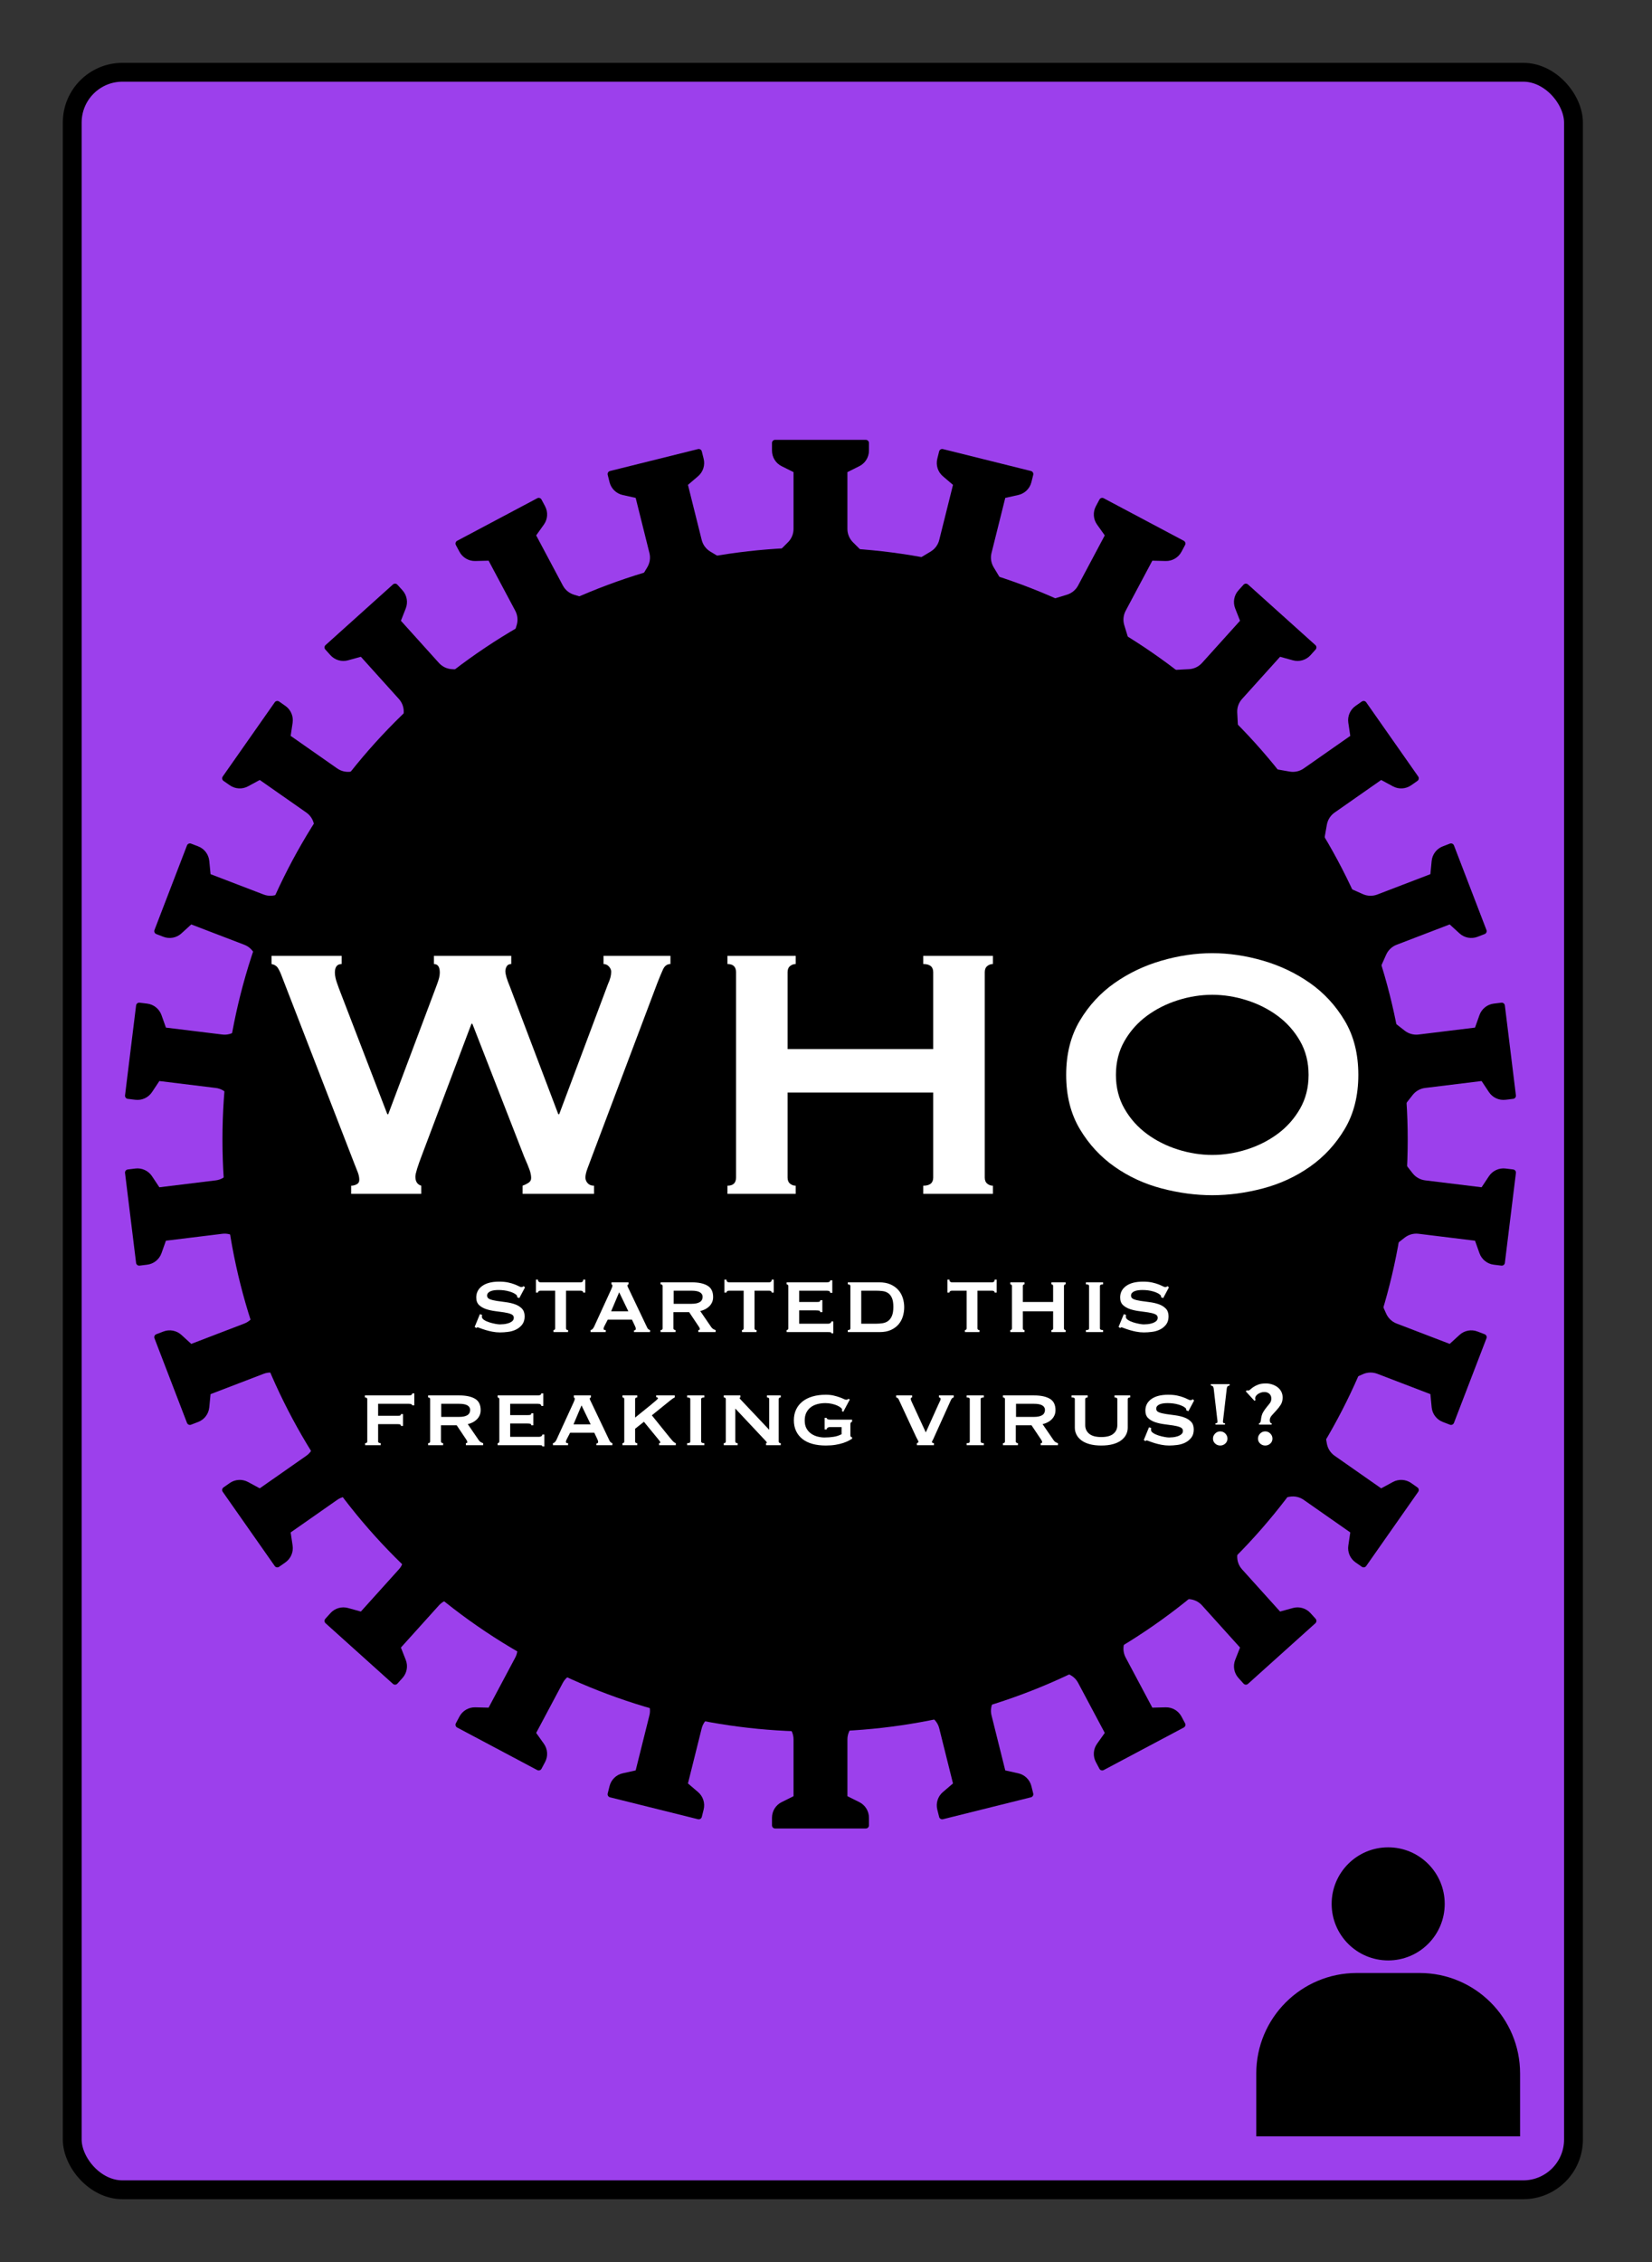 <?xml version="1.0" encoding="UTF-8"?>
<svg width="263px" height="360px" viewBox="0 0 263 360" version="1.1" xmlns="http://www.w3.org/2000/svg" xmlns:xlink="http://www.w3.org/1999/xlink">
    <rect x="0" y="0" width="263" height="360" fill="#333333" stroke="none"/>
    <title>Role Back</title>
    <g id="Role-Back" stroke="none" stroke-width="1" fill="none" fill-rule="evenodd" transform="translate(0, 0)">
        <g id="Group" transform="translate(10, 10)" fill="#9C40EC" stroke="#000000" stroke-width="3">
            <g id="Rectangle">
                <rect x="1.5" y="1.5" width="239" height="337" rx="8"></rect>
            </g>
        </g>
        <g id="Person" transform="translate(200, 294)" fill="#000000">
            <path d="M0,46 L0,36 C0,27.163 7.163,20 16,20 L26,20 C34.837,20 42,27.163 42,36 L42,46" id="Path"></path>
            <circle id="Oval" cx="21" cy="9" r="9"></circle>
        </g>
        <g id="Virus" transform="translate(19, 70)" fill="#000000">
            <ellipse id="Oval" cx="110.762" cy="111.357" rx="94.346" ry="94.225"></ellipse>
            <path d="M104.401,0 L118.839,0 C119.115,8.7481711e-16 119.339,0.224 119.339,0.5 L119.339,1.713 C119.339,2.763 118.746,3.723 117.806,4.192 L115.908,5.14 L115.908,5.14 L115.908,14.175 C115.908,14.971 116.225,15.735 116.788,16.298 L119.339,18.845 L119.339,18.845 L103.901,18.845 L106.451,16.298 C107.015,15.735 107.331,14.971 107.331,14.175 L107.331,5.14 L107.331,5.14 L105.433,4.192 C104.494,3.723 103.901,2.763 103.901,1.713 L103.901,0.5 C103.901,0.224 104.124,-4.7846199e-18 104.401,0 Z" id="Rectangle"></path>
            <path d="M128.625,2.939 L143.062,2.934 C143.338,2.934 143.562,3.158 143.562,3.434 C143.562,3.434 143.562,3.434 143.562,3.434 L143.561,4.647 C143.561,5.697 142.967,6.657 142.028,7.126 L140.13,8.075 L140.13,8.075 L140.127,17.111 C140.127,17.907 140.443,18.671 141.007,19.234 L143.556,21.78 L143.556,21.78 L128.119,21.785 L130.671,19.236 C131.234,18.674 131.551,17.91 131.551,17.114 L131.554,8.078 L131.554,8.078 L129.656,7.131 C128.717,6.662 128.124,5.702 128.124,4.652 L128.124,3.439 C128.125,3.163 128.349,2.939 128.625,2.939 Z" id="Rectangle" transform="translate(135.84, 12.36) rotate(14) translate(-135.84, -12.36) "></path>
            <path d="M151.441,11.579 L165.875,11.571 C166.151,11.571 166.375,11.795 166.375,12.071 C166.375,12.071 166.375,12.071 166.375,12.072 L166.374,13.285 C166.374,14.335 165.78,15.295 164.841,15.765 L162.943,16.714 L162.943,16.714 L162.938,25.752 C162.938,26.548 163.254,27.312 163.817,27.875 L166.365,30.421 L166.365,30.421 L150.931,30.43 L153.484,27.879 C154.047,27.316 154.363,26.554 154.364,25.758 L154.368,16.718 L154.368,16.718 L152.473,15.772 C151.533,15.303 150.94,14.343 150.94,13.293 L150.941,12.079 C150.941,11.803 151.165,11.579 151.441,11.579 Z" id="Rectangle" transform="translate(158.653, 21) rotate(28) translate(-158.653, -21) "></path>
            <path d="M171.523,25.419 L185.953,25.41 C186.229,25.41 186.453,25.633 186.453,25.91 C186.453,25.91 186.453,25.91 186.453,25.91 L186.453,27.124 C186.452,28.174 185.858,29.135 184.919,29.605 L183.022,30.554 L183.022,30.554 L183.016,39.595 C183.015,40.392 183.331,41.156 183.895,41.719 L186.442,44.265 L186.442,44.265 L171.012,44.275 L173.565,41.723 C174.127,41.16 174.443,40.398 174.444,39.603 L174.45,30.56 L174.45,30.56 L172.555,29.614 C171.616,29.144 171.022,28.184 171.023,27.134 L171.024,25.919 C171.024,25.643 171.248,25.419 171.523,25.419 Z" id="Rectangle" transform="translate(178.733, 34.842) rotate(42) translate(-178.733, -34.842) "></path>
            <path d="M187.705,43.655 L202.13,43.646 C202.406,43.646 202.63,43.87 202.63,44.146 C202.63,44.146 202.63,44.147 202.63,44.147 L202.629,45.361 C202.629,46.412 202.035,47.373 201.095,47.843 L199.199,48.792 L199.199,48.792 L199.194,57.837 C199.193,58.633 199.509,59.396 200.072,59.959 L202.619,62.507 L202.619,62.507 L187.194,62.517 L189.746,59.963 C190.308,59.401 190.624,58.639 190.624,57.844 L190.63,48.797 L190.63,48.797 L188.737,47.851 C187.797,47.382 187.204,46.421 187.204,45.37 L187.205,44.155 C187.205,43.879 187.429,43.655 187.705,43.655 Z" id="Rectangle" transform="translate(194.912, 53.081) rotate(55) translate(-194.912, -53.081) "></path>
            <path d="M199.044,65.227 L213.465,65.221 C213.741,65.221 213.965,65.444 213.965,65.721 C213.965,65.721 213.965,65.721 213.965,65.721 L213.965,66.936 C213.964,67.987 213.37,68.948 212.43,69.419 L210.536,70.368 L210.536,70.368 L210.532,79.416 C210.532,80.211 210.848,80.975 211.41,81.537 L213.957,84.087 L213.957,84.087 L198.536,84.094 L201.087,81.54 C201.649,80.978 201.965,80.216 201.965,79.421 L201.969,70.372 L201.969,70.372 L200.077,69.425 C199.137,68.955 198.543,67.994 198.543,66.943 L198.544,65.728 C198.544,65.452 198.768,65.228 199.044,65.227 Z" id="Rectangle" transform="translate(206.251, 74.657) rotate(69) translate(-206.251, -74.657) "></path>
            <path d="M204.882,88.883 L219.3,88.881 C219.577,88.881 219.801,89.105 219.801,89.381 C219.801,89.381 219.801,89.381 219.8,89.381 L219.8,90.596 C219.8,91.648 219.206,92.609 218.266,93.08 L216.373,94.027 L216.373,94.027 L216.372,103.078 C216.372,103.873 216.687,104.636 217.249,105.198 L219.798,107.75 L219.798,107.75 L204.379,107.752 L206.928,105.199 C207.49,104.637 207.806,103.874 207.806,103.08 L207.807,94.029 L207.807,94.029 L205.915,93.082 C204.975,92.611 204.381,91.65 204.381,90.599 L204.381,89.383 C204.382,89.107 204.605,88.883 204.882,88.883 Z" id="Rectangle" transform="translate(212.09, 98.316) rotate(83) translate(-212.09, -98.316) "></path>
            <path d="M204.879,113.248 L219.298,113.25 C219.574,113.25 219.797,113.474 219.798,113.75 L219.798,114.966 C219.798,116.017 219.204,116.978 218.264,117.449 L216.372,118.396 L216.372,118.396 L216.373,127.447 C216.373,128.242 216.689,129.004 217.251,129.566 L219.8,132.119 L219.8,132.119 L204.382,132.117 L206.93,129.565 C207.492,129.003 207.807,128.24 207.807,127.445 L207.806,118.395 L207.806,118.395 L205.913,117.447 C204.973,116.976 204.379,116.015 204.379,114.963 L204.379,113.748 C204.379,113.472 204.602,113.248 204.878,113.248 C204.879,113.248 204.879,113.248 204.879,113.248 Z" id="Rectangle" transform="translate(212.09, 122.684) rotate(97) translate(-212.09, -122.684) "></path>
            <path d="M199.036,136.906 L213.457,136.913 C213.733,136.913 213.957,137.137 213.957,137.413 L213.958,138.628 C213.958,139.679 213.365,140.64 212.425,141.11 L210.532,142.057 L210.532,142.057 L210.536,151.106 C210.537,151.901 210.852,152.663 211.414,153.225 L213.965,155.779 L213.965,155.779 L198.544,155.772 L201.091,153.223 C201.654,152.66 201.969,151.897 201.969,151.101 L201.965,142.053 L201.965,142.053 L200.071,141.104 C199.131,140.634 198.537,139.673 198.537,138.621 L198.536,137.406 C198.536,137.13 198.759,136.906 199.036,136.906 C199.036,136.906 199.036,136.906 199.036,136.906 Z" id="Rectangle" transform="translate(206.251, 146.343) rotate(111) translate(-206.251, -146.343) "></path>
            <path d="M187.694,158.484 L202.12,158.492 C202.395,158.492 202.619,158.716 202.619,158.992 L202.62,160.207 C202.621,161.258 202.027,162.219 201.087,162.688 L199.194,163.635 L199.194,163.635 L199.2,172.681 C199.2,173.476 199.516,174.238 200.078,174.8 L202.63,177.354 L202.63,177.354 L187.205,177.345 L189.752,174.797 C190.315,174.234 190.631,173.47 190.63,172.674 L190.625,163.629 L190.625,163.629 L188.729,162.68 C187.789,162.21 187.195,161.249 187.195,160.198 L187.194,158.984 C187.194,158.708 187.418,158.484 187.694,158.484 C187.694,158.484 187.694,158.484 187.694,158.484 Z" id="Rectangle" transform="translate(194.912, 167.919) rotate(125) translate(-194.912, -167.919) "></path>
            <path d="M171.513,176.725 L185.942,176.734 C186.218,176.734 186.442,176.958 186.442,177.234 L186.443,178.449 C186.443,179.499 185.85,180.46 184.91,180.929 L183.016,181.875 L183.016,181.875 L183.022,190.918 C183.022,191.713 183.339,192.476 183.901,193.038 L186.454,195.59 L186.454,195.59 L171.024,195.581 L173.571,193.034 C174.134,192.471 174.45,191.707 174.45,190.911 L174.444,181.869 L174.444,181.869 L172.547,180.92 C171.608,180.45 171.014,179.49 171.013,178.439 L171.012,177.225 C171.012,176.949 171.236,176.725 171.512,176.725 C171.512,176.725 171.512,176.725 171.513,176.725 Z" id="Rectangle" transform="translate(178.733, 186.158) rotate(138) translate(-178.733, -186.158) "></path>
            <path d="M151.432,190.571 L165.866,190.578 C166.142,190.579 166.365,190.802 166.366,191.078 L166.366,192.292 C166.367,193.342 165.773,194.302 164.834,194.771 L162.938,195.718 L162.938,195.718 L162.943,204.757 C162.944,205.553 163.26,206.316 163.823,206.878 L166.375,209.429 L166.375,209.429 L150.941,209.421 L153.489,206.875 C154.053,206.312 154.369,205.548 154.369,204.751 L154.364,195.713 L154.364,195.713 L152.466,194.764 C151.526,194.294 150.933,193.334 150.932,192.284 L150.932,191.071 C150.931,190.795 151.155,190.571 151.431,190.571 C151.431,190.571 151.432,190.571 151.432,190.571 Z" id="Rectangle" transform="translate(158.653, 200) rotate(152) translate(-158.653, -200) "></path>
            <path d="M128.619,199.215 L143.056,199.219 C143.332,199.22 143.556,199.444 143.556,199.72 L143.557,200.933 C143.557,201.983 142.964,202.942 142.024,203.411 L140.127,204.358 L140.127,204.358 L140.13,213.395 C140.13,214.191 140.447,214.954 141.01,215.517 L143.562,218.066 L143.562,218.066 L128.125,218.061 L130.674,215.515 C131.237,214.952 131.554,214.188 131.554,213.392 L131.551,204.356 L131.551,204.356 L129.653,203.407 C128.713,202.938 128.12,201.978 128.119,200.928 L128.119,199.715 C128.119,199.439 128.342,199.215 128.619,199.215 C128.619,199.215 128.619,199.215 128.619,199.215 Z" id="Rectangle" transform="translate(135.84, 208.64) rotate(166) translate(-135.84, -208.64) "></path>
            <path d="M104.401,202.155 L118.839,202.155 C119.115,202.155 119.339,202.379 119.339,202.655 L119.339,203.868 C119.339,204.918 118.746,205.878 117.806,206.347 L115.908,207.295 L115.908,207.295 L115.908,216.33 C115.908,217.126 116.225,217.89 116.788,218.453 L119.339,221 L119.339,221 L103.901,221 L106.451,218.453 C107.015,217.89 107.331,217.126 107.331,216.33 L107.331,207.295 L107.331,207.295 L105.433,206.347 C104.494,205.878 103.901,204.918 103.901,203.868 L103.901,202.655 C103.901,202.379 104.124,202.155 104.401,202.155 Z" id="Rectangle" transform="translate(111.62, 211.578) rotate(180) translate(-111.62, -211.578) "></path>
            <path d="M80.183,199.219 L94.621,199.215 C94.897,199.215 95.121,199.438 95.121,199.715 C95.121,199.715 95.121,199.715 95.121,199.715 L95.12,200.928 C95.12,201.978 94.526,202.938 93.587,203.407 L91.689,204.356 L91.689,204.356 L91.686,213.392 C91.686,214.188 92.002,214.952 92.566,215.515 L95.115,218.061 L95.115,218.061 L79.678,218.066 L82.23,215.517 C82.793,214.954 83.109,214.191 83.11,213.395 L83.112,204.358 L83.112,204.358 L81.215,203.411 C80.276,202.942 79.683,201.983 79.683,200.933 L79.683,199.72 C79.684,199.444 79.907,199.22 80.183,199.219 Z" id="Rectangle" transform="translate(87.399, 208.64) rotate(194) translate(-87.399, -208.64) "></path>
            <path d="M57.374,190.578 L71.808,190.571 C72.084,190.571 72.308,190.794 72.308,191.07 C72.308,191.071 72.308,191.071 72.308,191.071 L72.307,192.284 C72.307,193.334 71.713,194.294 70.774,194.764 L68.876,195.713 L68.876,195.713 L68.871,204.751 C68.87,205.548 69.187,206.312 69.75,206.875 L72.298,209.421 L72.298,209.421 L56.864,209.429 L59.417,206.878 C59.98,206.316 60.296,205.553 60.296,204.757 L60.301,195.718 L60.301,195.718 L58.406,194.771 C57.466,194.302 56.873,193.342 56.873,192.292 L56.874,191.078 C56.874,190.802 57.098,190.579 57.374,190.578 Z" id="Rectangle" transform="translate(64.586, 200) rotate(208) translate(-64.586, -200) "></path>
            <path d="M37.297,176.734 L51.727,176.725 C52.003,176.725 52.227,176.949 52.227,177.225 C52.227,177.225 52.227,177.225 52.227,177.225 L52.226,178.439 C52.226,179.49 51.632,180.45 50.692,180.92 L48.795,181.869 L48.795,181.869 L48.79,190.911 C48.789,191.707 49.105,192.471 49.668,193.034 L52.215,195.581 L52.215,195.581 L36.786,195.59 L39.339,193.038 C39.901,192.476 40.217,191.713 40.218,190.918 L40.223,181.875 L40.223,181.875 L38.329,180.929 C37.39,180.46 36.796,179.499 36.797,178.449 L36.798,177.234 C36.798,176.958 37.021,176.734 37.297,176.734 Z" id="Rectangle" transform="translate(44.507, 186.158) rotate(222) translate(-44.507, -186.158) "></path>
            <path d="M21.12,158.492 L35.545,158.484 C35.821,158.483 36.045,158.707 36.045,158.983 C36.045,158.983 36.045,158.984 36.045,158.984 L36.045,160.198 C36.044,161.249 35.45,162.21 34.51,162.68 L32.615,163.629 L32.615,163.629 L32.609,172.674 C32.609,173.47 32.925,174.234 33.488,174.797 L36.034,177.345 L36.034,177.345 L20.609,177.354 L23.162,174.8 C23.724,174.238 24.039,173.476 24.04,172.681 L24.045,163.635 L24.045,163.635 L22.152,162.688 C21.212,162.219 20.619,161.258 20.62,160.207 L20.62,158.992 C20.62,158.716 20.844,158.492 21.12,158.492 Z" id="Rectangle" transform="translate(28.327, 167.919) rotate(235) translate(-28.327, -167.919) "></path>
            <path d="M9.782,136.913 L24.204,136.906 C24.48,136.906 24.704,137.13 24.704,137.406 C24.704,137.406 24.704,137.406 24.703,137.406 L24.703,138.621 C24.702,139.673 24.109,140.634 23.169,141.104 L21.274,142.053 L21.274,142.053 L21.271,151.101 C21.27,151.897 21.586,152.66 22.148,153.223 L24.695,155.772 L24.695,155.772 L9.274,155.779 L11.826,153.225 C12.387,152.663 12.703,151.901 12.703,151.106 L12.707,142.057 L12.707,142.057 L10.815,141.11 C9.875,140.64 9.281,139.679 9.282,138.628 L9.282,137.413 C9.283,137.137 9.506,136.913 9.782,136.913 Z" id="Rectangle" transform="translate(16.989, 146.343) rotate(249) translate(-16.989, -146.343) "></path>
            <path d="M3.942,113.25 L18.361,113.248 C18.637,113.248 18.861,113.472 18.861,113.748 C18.861,113.748 18.861,113.748 18.861,113.748 L18.861,114.963 C18.86,116.015 18.267,116.976 17.327,117.447 L15.434,118.395 L15.434,118.395 L15.432,127.445 C15.432,128.24 15.748,129.003 16.31,129.565 L18.858,132.117 L18.858,132.117 L3.439,132.119 L5.989,129.566 C6.551,129.004 6.866,128.242 6.866,127.447 L6.868,118.396 L6.868,118.396 L4.975,117.449 C4.035,116.978 3.442,116.017 3.442,114.966 L3.442,113.75 C3.442,113.474 3.666,113.25 3.942,113.25 Z" id="Rectangle" transform="translate(11.15, 122.684) rotate(263) translate(-11.15, -122.684) "></path>
            <path d="M3.939,88.881 L18.358,88.883 C18.634,88.883 18.858,89.107 18.858,89.383 L18.858,90.599 C18.858,91.65 18.265,92.611 17.325,93.082 L15.432,94.029 L15.432,94.029 L15.434,103.08 C15.434,103.874 15.749,104.637 16.311,105.199 L18.861,107.752 L18.861,107.752 L3.442,107.75 L5.99,105.198 C6.552,104.636 6.868,103.873 6.868,103.078 L6.866,94.027 L6.866,94.027 L4.973,93.08 C4.033,92.609 3.44,91.648 3.439,90.596 L3.439,89.381 C3.439,89.105 3.663,88.881 3.939,88.881 C3.939,88.881 3.939,88.881 3.939,88.881 Z" id="Rectangle" transform="translate(11.15, 98.316) rotate(277) translate(-11.15, -98.316) "></path>
            <path d="M9.774,65.221 L24.195,65.227 C24.471,65.228 24.695,65.452 24.696,65.728 L24.696,66.943 C24.697,67.994 24.103,68.955 23.163,69.425 L21.271,70.372 L21.271,70.372 L21.275,79.421 C21.275,80.216 21.591,80.978 22.152,81.54 L24.704,84.094 L24.704,84.094 L9.282,84.087 L11.83,81.537 C12.392,80.975 12.708,80.211 12.707,79.416 L12.703,70.368 L12.703,70.368 L10.809,69.419 C9.869,68.948 9.275,67.987 9.275,66.936 L9.275,65.721 C9.274,65.445 9.498,65.221 9.774,65.221 C9.774,65.221 9.774,65.221 9.774,65.221 Z" id="Rectangle" transform="translate(16.989, 74.657) rotate(291) translate(-16.989, -74.657) "></path>
            <path d="M21.11,43.646 L35.535,43.655 C35.811,43.655 36.034,43.879 36.035,44.155 L36.035,45.37 C36.036,46.421 35.443,47.382 34.503,47.851 L32.61,48.797 L32.61,48.797 L32.615,57.844 C32.616,58.639 32.931,59.401 33.493,59.963 L36.046,62.517 L36.046,62.517 L20.621,62.507 L23.167,59.959 C23.73,59.396 24.046,58.633 24.046,57.837 L24.04,48.792 L24.04,48.792 L22.145,47.843 C21.205,47.373 20.611,46.412 20.61,45.361 L20.61,44.147 C20.609,43.871 20.833,43.647 21.109,43.646 C21.109,43.646 21.11,43.646 21.11,43.646 Z" id="Rectangle" transform="translate(28.327, 53.081) rotate(305) translate(-28.327, -53.081) "></path>
            <path d="M37.286,25.41 L51.716,25.419 C51.992,25.419 52.216,25.643 52.216,25.919 L52.217,27.134 C52.217,28.184 51.624,29.144 50.684,29.614 L48.79,30.56 L48.79,30.56 L48.796,39.603 C48.796,40.398 49.112,41.16 49.675,41.723 L52.227,44.275 L52.227,44.275 L36.798,44.265 L39.345,41.719 C39.908,41.156 40.224,40.392 40.224,39.595 L40.218,30.554 L40.218,30.554 L38.321,29.605 C37.381,29.135 36.788,28.174 36.787,27.124 L36.786,25.91 C36.786,25.634 37.01,25.41 37.286,25.41 C37.286,25.41 37.286,25.41 37.286,25.41 Z" id="Rectangle" transform="translate(44.507, 34.842) rotate(318) translate(-44.507, -34.842) "></path>
            <path d="M57.365,11.571 L71.799,11.579 C72.075,11.579 72.298,11.803 72.298,12.079 L72.299,13.293 C72.3,14.343 71.706,15.303 70.767,15.772 L68.871,16.718 L68.871,16.718 L68.876,25.758 C68.876,26.554 69.193,27.316 69.755,27.879 L72.308,30.43 L72.308,30.43 L56.874,30.421 L59.422,27.875 C59.986,27.312 60.302,26.548 60.302,25.752 L60.297,16.714 L60.297,16.714 L58.399,15.765 C57.459,15.295 56.866,14.335 56.865,13.285 L56.864,12.072 C56.864,11.795 57.088,11.571 57.364,11.571 C57.364,11.571 57.364,11.571 57.365,11.571 Z" id="Rectangle" transform="translate(64.586, 21) rotate(332) translate(-64.586, -21) "></path>
            <path d="M80.178,2.934 L94.615,2.939 C94.891,2.939 95.115,3.163 95.115,3.439 L95.116,4.652 C95.116,5.702 94.522,6.662 93.583,7.131 L91.686,8.078 L91.686,8.078 L91.689,17.114 C91.689,17.91 92.006,18.674 92.569,19.236 L95.121,21.785 L95.121,21.785 L79.683,21.78 L82.233,19.234 C82.796,18.671 83.113,17.907 83.112,17.111 L83.11,8.075 L83.11,8.075 L81.211,7.126 C80.272,6.657 79.679,5.697 79.678,4.647 L79.678,3.434 C79.677,3.158 79.901,2.934 80.177,2.934 C80.177,2.934 80.178,2.934 80.178,2.934 Z" id="Rectangle" transform="translate(87.399, 12.36) rotate(346) translate(-87.399, -12.36) "></path>
        </g>
        <g id="Group" transform="translate(29, 135)" fill="#FFFFFF" fill-rule="nonzero">
            <g>
                <path d="M38.064,55 L38.064,53.704 C37.44,53.512 37.128,53.032 37.128,52.264 C37.128,51.784 37.488,50.608 38.208,48.736 L38.208,48.736 L46.056,27.928 L46.2,27.928 L54.48,49.168 C54.864,50.032 55.14,50.704 55.308,51.184 C55.476,51.664 55.56,52.096 55.56,52.48 C55.56,52.816 55.404,53.08 55.092,53.272 C54.78,53.464 54.48,53.608 54.192,53.704 L54.192,53.704 L54.192,55 L65.568,55 L65.568,53.704 C65.136,53.704 64.8,53.572 64.56,53.308 C64.32,53.044 64.2,52.744 64.2,52.408 C64.2,52.024 64.308,51.544 64.524,50.968 L64.524,50.968 L65.004,49.688 C65.092,49.453 65.184,49.208 65.28,48.952 L65.28,48.952 L75.648,21.448 C75.984,20.584 76.284,19.864 76.548,19.288 C76.812,18.712 77.208,18.424 77.736,18.424 L77.736,18.424 L77.736,17.128 L67.08,17.128 L67.08,18.424 C67.416,18.424 67.704,18.556 67.944,18.82 C68.184,19.084 68.304,19.36 68.304,19.648 C68.304,20.224 68.136,20.872 67.8,21.592 L67.8,21.592 L60.024,42.328 L59.88,42.328 L52.176,22.024 C51.696,20.872 51.456,20.056 51.456,19.576 C51.456,19.288 51.528,19.024 51.672,18.784 C51.816,18.544 52.056,18.424 52.392,18.424 L52.392,18.424 L52.392,17.128 L40.08,17.128 L40.08,18.424 C40.704,18.424 41.016,18.88 41.016,19.792 C41.016,20.032 40.98,20.308 40.908,20.62 C40.836,20.932 40.68,21.4 40.44,22.024 L40.44,22.024 L32.808,42.328 L32.664,42.328 L24.96,22.312 C24.672,21.544 24.492,20.992 24.42,20.656 C24.348,20.32 24.312,20.032 24.312,19.792 C24.312,18.88 24.672,18.424 25.392,18.424 L25.392,18.424 L25.392,17.128 L14.232,17.128 L14.232,18.424 C14.712,18.52 15.06,18.748 15.276,19.108 C15.492,19.468 15.696,19.912 15.888,20.44 L15.888,20.44 L27.408,50.176 C27.6,50.656 27.78,51.112 27.948,51.544 C28.116,51.976 28.2,52.384 28.2,52.768 C28.2,53.104 28.056,53.344 27.768,53.488 C27.48,53.632 27.192,53.704 26.904,53.704 L26.904,53.704 L26.904,55 L38.064,55 Z M97.68,55 L97.68,53.704 C97.344,53.704 97.044,53.596 96.78,53.38 C96.516,53.164 96.384,52.84 96.384,52.408 L96.384,52.408 L96.384,38.872 L119.568,38.872 L119.568,52.408 C119.568,53.272 119.04,53.704 117.984,53.704 L117.984,53.704 L117.984,55 L129.072,55 L129.072,53.704 C128.736,53.704 128.436,53.596 128.172,53.38 C127.908,53.164 127.776,52.84 127.776,52.408 L127.776,52.408 L127.776,19.72 C127.776,19.288 127.908,18.964 128.172,18.748 C128.436,18.532 128.736,18.424 129.072,18.424 L129.072,18.424 L129.072,17.128 L117.984,17.128 L117.984,18.424 C119.04,18.424 119.568,18.856 119.568,19.72 L119.568,19.72 L119.568,31.96 L96.384,31.96 L96.384,19.72 C96.384,19.288 96.516,18.964 96.78,18.748 C97.044,18.532 97.344,18.424 97.68,18.424 L97.68,18.424 L97.68,17.128 L86.808,17.128 L86.808,18.424 C87.72,18.424 88.176,18.856 88.176,19.72 L88.176,19.72 L88.176,52.408 C88.176,53.272 87.72,53.704 86.808,53.704 L86.808,53.704 L86.808,55 L97.68,55 Z M163.992,55.216 C166.632,55.216 169.32,54.856 172.056,54.136 C174.792,53.416 177.288,52.264 179.544,50.68 C181.8,49.096 183.648,47.092 185.088,44.668 C186.528,42.244 187.248,39.376 187.248,36.064 C187.248,32.752 186.528,29.884 185.088,27.46 C183.648,25.036 181.8,23.032 179.544,21.448 C177.288,19.864 174.792,18.676 172.056,17.884 C169.32,17.092 166.632,16.696 163.992,16.696 C161.352,16.696 158.664,17.092 155.928,17.884 C153.192,18.676 150.696,19.864 148.44,21.448 C146.184,23.032 144.336,25.036 142.896,27.46 C141.456,29.884 140.736,32.752 140.736,36.064 C140.736,39.376 141.456,42.244 142.896,44.668 C144.336,47.092 146.184,49.096 148.44,50.68 C150.696,52.264 153.192,53.416 155.928,54.136 C158.664,54.856 161.352,55.216 163.992,55.216 Z M163.992,48.808 C162.168,48.808 160.344,48.52 158.52,47.944 C156.696,47.368 155.052,46.54 153.588,45.46 C152.124,44.38 150.936,43.048 150.024,41.464 C149.112,39.88 148.656,38.08 148.656,36.064 C148.656,34.048 149.112,32.248 150.024,30.664 C150.936,29.08 152.124,27.748 153.588,26.668 C155.052,25.588 156.696,24.76 158.52,24.184 C160.344,23.608 162.168,23.32 163.992,23.32 C165.816,23.32 167.64,23.608 169.464,24.184 C171.288,24.76 172.932,25.588 174.396,26.668 C175.86,27.748 177.048,29.08 177.96,30.664 C178.872,32.248 179.328,34.048 179.328,36.064 C179.328,38.08 178.872,39.88 177.96,41.464 C177.048,43.048 175.86,44.38 174.396,45.46 C172.932,46.54 171.288,47.368 169.464,47.944 C167.64,48.52 165.816,48.808 163.992,48.808 Z" id="WHO"></path>
                <path d="M50.601,77.054 C51.009,77.054 51.444,77.024 51.906,76.964 C52.368,76.904 52.791,76.778 53.175,76.586 C53.559,76.394 53.88,76.13 54.138,75.794 C54.396,75.458 54.525,75.026 54.525,74.498 C54.525,73.97 54.378,73.556 54.084,73.256 C53.79,72.956 53.421,72.728 52.977,72.572 C52.533,72.416 52.053,72.305 51.537,72.239 C51.021,72.173 50.541,72.107 50.097,72.041 C49.653,71.975 49.284,71.885 48.99,71.771 C48.696,71.657 48.549,71.468 48.549,71.204 C48.549,71.036 48.597,70.895 48.693,70.781 C48.789,70.667 48.921,70.574 49.089,70.502 C49.257,70.43 49.449,70.379 49.665,70.349 C49.881,70.319 50.109,70.304 50.349,70.304 C50.973,70.304 51.537,70.376 52.041,70.52 C52.545,70.664 52.917,70.838 53.157,71.042 C53.253,71.114 53.307,71.186 53.319,71.258 L53.319,71.258 L53.355,71.474 L53.679,71.582 L54.579,69.89 L54.381,69.692 C54.309,69.728 54.249,69.761 54.201,69.791 C54.153,69.821 54.081,69.836 53.985,69.836 C53.901,69.836 53.772,69.791 53.598,69.701 C53.424,69.611 53.199,69.512 52.923,69.404 C52.647,69.296 52.308,69.197 51.906,69.107 C51.504,69.017 51.021,68.972 50.457,68.972 C49.305,68.972 48.411,69.2 47.775,69.656 C47.139,70.112 46.821,70.724 46.821,71.492 C46.821,72.008 46.968,72.407 47.262,72.689 C47.556,72.971 47.925,73.187 48.369,73.337 C48.813,73.487 49.293,73.595 49.809,73.661 C50.325,73.727 50.805,73.793 51.249,73.859 C51.693,73.925 52.062,74.018 52.356,74.138 C52.65,74.258 52.797,74.45 52.797,74.714 C52.797,74.942 52.713,75.125 52.545,75.263 C52.377,75.401 52.173,75.509 51.933,75.587 C51.693,75.665 51.45,75.716 51.204,75.74 C50.958,75.764 50.751,75.776 50.583,75.776 C50.403,75.776 50.154,75.746 49.836,75.686 C49.518,75.626 49.2,75.545 48.882,75.443 C48.564,75.341 48.291,75.215 48.063,75.065 C47.835,74.915 47.721,74.75 47.721,74.57 C47.721,74.51 47.724,74.453 47.73,74.399 C47.736,74.345 47.739,74.294 47.739,74.246 L47.739,74.246 L47.397,74.156 L46.569,76.172 L46.821,76.352 C46.881,76.28 46.953,76.244 47.037,76.244 C47.085,76.244 47.223,76.289 47.451,76.379 C47.679,76.469 47.958,76.565 48.288,76.667 C48.618,76.769 48.984,76.859 49.386,76.937 C49.788,77.015 50.193,77.054 50.601,77.054 Z M61.437,77 L61.437,76.676 C61.221,76.676 61.113,76.586 61.113,76.406 L61.113,76.406 L61.113,70.412 L63.453,70.412 C63.549,70.412 63.639,70.436 63.723,70.484 C63.807,70.532 63.849,70.61 63.849,70.718 L63.849,70.718 L64.173,70.718 L64.173,68.648 L63.849,68.648 C63.849,68.816 63.807,68.93 63.723,68.99 C63.639,69.05 63.549,69.08 63.453,69.08 L63.453,69.08 L57.045,69.08 C56.949,69.08 56.859,69.05 56.775,68.99 C56.691,68.93 56.649,68.816 56.649,68.648 L56.649,68.648 L56.325,68.648 L56.325,70.718 L56.649,70.718 C56.649,70.61 56.691,70.532 56.775,70.484 C56.859,70.436 56.949,70.412 57.045,70.412 L57.045,70.412 L59.385,70.412 L59.385,76.406 C59.385,76.502 59.355,76.571 59.295,76.613 C59.235,76.655 59.175,76.676 59.115,76.676 L59.115,76.676 L59.115,77 L61.437,77 Z M67.431,77 L67.431,76.676 C67.323,76.676 67.239,76.664 67.179,76.64 C67.119,76.616 67.089,76.556 67.089,76.46 C67.089,76.4 67.104,76.331 67.134,76.253 C67.164,76.175 67.203,76.088 67.251,75.992 L67.251,75.992 L67.755,75.02 L71.607,75.02 L72.093,76.046 C72.129,76.142 72.159,76.22 72.183,76.28 C72.207,76.34 72.219,76.406 72.219,76.478 C72.219,76.574 72.186,76.64 72.12,76.676 C72.054,76.712 71.991,76.73 71.931,76.73 L71.931,76.73 L71.931,77 L74.487,77 L74.487,76.676 C74.403,76.652 74.325,76.616 74.253,76.568 C74.181,76.52 74.115,76.442 74.055,76.334 L74.055,76.334 L71.139,70.214 C71.079,70.082 71.022,69.965 70.968,69.863 C70.914,69.761 70.887,69.674 70.887,69.602 C70.887,69.518 70.908,69.47 70.95,69.458 C70.992,69.446 71.031,69.428 71.067,69.404 L71.067,69.404 L71.067,69.08 L68.349,69.08 L68.349,69.404 C68.385,69.428 68.418,69.449 68.448,69.467 C68.478,69.485 68.493,69.53 68.493,69.602 C68.493,69.698 68.472,69.797 68.43,69.899 C68.388,70.001 68.331,70.136 68.259,70.304 L68.259,70.304 L65.577,76.154 C65.529,76.25 65.46,76.355 65.37,76.469 C65.28,76.583 65.163,76.652 65.019,76.676 L65.019,76.676 L65.019,77 L67.431,77 Z M71.031,73.688 L68.295,73.688 L69.573,70.664 L71.031,73.688 Z M78.555,77 L78.555,76.676 C78.483,76.676 78.408,76.655 78.33,76.613 C78.252,76.571 78.213,76.502 78.213,76.406 L78.213,76.406 L78.213,73.832 L80.715,73.832 L82.137,75.956 C82.317,76.208 82.407,76.394 82.407,76.514 C82.407,76.622 82.329,76.676 82.173,76.676 L82.173,76.676 L82.173,77 L84.927,77 L84.927,76.676 C84.795,76.64 84.672,76.589 84.558,76.523 C84.444,76.457 84.339,76.358 84.243,76.226 L84.243,76.226 L82.479,73.652 C82.731,73.592 82.977,73.505 83.217,73.391 C83.457,73.277 83.676,73.127 83.874,72.941 C84.072,72.755 84.231,72.536 84.351,72.284 C84.471,72.032 84.531,71.744 84.531,71.42 C84.531,70.568 84.231,69.965 83.631,69.611 C83.031,69.257 82.197,69.08 81.129,69.08 L81.129,69.08 L76.161,69.08 L76.161,69.404 C76.377,69.404 76.485,69.494 76.485,69.674 L76.485,69.674 L76.485,76.406 C76.485,76.586 76.377,76.676 76.161,76.676 L76.161,76.676 L76.161,77 L78.555,77 Z M81.093,72.5 L78.249,72.5 L78.249,70.412 L81.093,70.412 C81.705,70.412 82.152,70.499 82.434,70.673 C82.716,70.847 82.857,71.084 82.857,71.384 C82.857,72.128 82.269,72.5 81.093,72.5 L81.093,72.5 Z M91.443,77 L91.443,76.676 C91.227,76.676 91.119,76.586 91.119,76.406 L91.119,76.406 L91.119,70.412 L93.459,70.412 C93.555,70.412 93.645,70.436 93.729,70.484 C93.813,70.532 93.855,70.61 93.855,70.718 L93.855,70.718 L94.179,70.718 L94.179,68.648 L93.855,68.648 C93.855,68.816 93.813,68.93 93.729,68.99 C93.645,69.05 93.555,69.08 93.459,69.08 L93.459,69.08 L87.051,69.08 C86.955,69.08 86.865,69.05 86.781,68.99 C86.697,68.93 86.655,68.816 86.655,68.648 L86.655,68.648 L86.331,68.648 L86.331,70.718 L86.655,70.718 C86.655,70.61 86.697,70.532 86.781,70.484 C86.865,70.436 86.955,70.412 87.051,70.412 L87.051,70.412 L89.391,70.412 L89.391,76.406 C89.391,76.502 89.361,76.571 89.301,76.613 C89.241,76.655 89.181,76.676 89.121,76.676 L89.121,76.676 L89.121,77 L91.443,77 Z M103.665,77.198 L103.665,75.308 L103.341,75.308 C103.341,75.416 103.293,75.503 103.197,75.569 C103.101,75.635 102.981,75.668 102.837,75.668 L102.837,75.668 L98.229,75.668 L98.229,73.544 L100.857,73.544 C101.097,73.544 101.283,73.559 101.415,73.589 C101.547,73.619 101.595,73.7 101.559,73.832 L101.559,73.832 L101.919,73.832 L101.919,71.924 L101.595,71.924 C101.595,72.056 101.547,72.137 101.451,72.167 C101.355,72.197 101.205,72.212 101.001,72.212 L101.001,72.212 L98.229,72.212 L98.229,70.412 L102.621,70.412 C102.993,70.412 103.179,70.526 103.179,70.754 L103.179,70.754 L103.503,70.754 L103.503,68.756 L103.179,68.756 C103.179,68.972 102.993,69.08 102.621,69.08 L102.621,69.08 L96.231,69.08 L96.231,69.404 C96.291,69.404 96.351,69.425 96.411,69.467 C96.471,69.509 96.501,69.578 96.501,69.674 L96.501,69.674 L96.501,76.406 C96.501,76.502 96.471,76.571 96.411,76.613 C96.351,76.655 96.291,76.676 96.231,76.676 L96.231,76.676 L96.231,77 L102.837,77 C102.981,77 103.101,77.006 103.197,77.018 C103.293,77.03 103.341,77.09 103.341,77.198 L103.341,77.198 L103.665,77.198 Z M111.045,77 C111.753,77 112.353,76.886 112.845,76.658 C113.337,76.43 113.739,76.133 114.051,75.767 C114.363,75.401 114.591,74.981 114.735,74.507 C114.879,74.033 114.951,73.544 114.951,73.04 C114.951,72.536 114.876,72.047 114.726,71.573 C114.576,71.099 114.342,70.679 114.024,70.313 C113.706,69.947 113.295,69.65 112.791,69.422 C112.287,69.194 111.681,69.08 110.973,69.08 L110.973,69.08 L105.969,69.08 L105.969,69.404 C106.245,69.404 106.383,69.494 106.383,69.674 L106.383,69.674 L106.383,76.406 C106.383,76.586 106.245,76.676 105.969,76.676 L105.969,76.676 L105.969,77 L111.045,77 Z M110.451,75.668 L108.111,75.668 L108.111,70.412 L110.451,70.412 C110.823,70.412 111.177,70.433 111.513,70.475 C111.849,70.517 112.143,70.625 112.395,70.799 C112.647,70.973 112.848,71.231 112.998,71.573 C113.148,71.915 113.223,72.386 113.223,72.986 C113.223,73.586 113.148,74.063 112.998,74.417 C112.848,74.771 112.647,75.041 112.395,75.227 C112.143,75.413 111.849,75.533 111.513,75.587 C111.177,75.641 110.823,75.668 110.451,75.668 L110.451,75.668 Z M126.939,77 L126.939,76.676 C126.723,76.676 126.615,76.586 126.615,76.406 L126.615,76.406 L126.615,70.412 L128.955,70.412 C129.051,70.412 129.141,70.436 129.225,70.484 C129.309,70.532 129.351,70.61 129.351,70.718 L129.351,70.718 L129.675,70.718 L129.675,68.648 L129.351,68.648 C129.351,68.816 129.309,68.93 129.225,68.99 C129.141,69.05 129.051,69.08 128.955,69.08 L128.955,69.08 L122.547,69.08 C122.451,69.08 122.361,69.05 122.277,68.99 C122.193,68.93 122.151,68.816 122.151,68.648 L122.151,68.648 L121.827,68.648 L121.827,70.718 L122.151,70.718 C122.151,70.61 122.193,70.532 122.277,70.484 C122.361,70.436 122.451,70.412 122.547,70.412 L122.547,70.412 L124.887,70.412 L124.887,76.406 C124.887,76.502 124.857,76.571 124.797,76.613 C124.737,76.655 124.677,76.676 124.617,76.676 L124.617,76.676 L124.617,77 L126.939,77 Z M134.103,77 L134.103,76.676 C134.031,76.676 133.968,76.655 133.914,76.613 C133.86,76.571 133.833,76.502 133.833,76.406 L133.833,76.406 L133.833,73.688 L138.657,73.688 L138.657,76.406 C138.657,76.502 138.63,76.571 138.576,76.613 C138.522,76.655 138.459,76.676 138.387,76.676 L138.387,76.676 L138.387,77 L140.655,77 L140.655,76.676 C140.583,76.676 140.52,76.655 140.466,76.613 C140.412,76.571 140.385,76.502 140.385,76.406 L140.385,76.406 L140.385,69.674 C140.385,69.578 140.412,69.509 140.466,69.467 C140.52,69.425 140.583,69.404 140.655,69.404 L140.655,69.404 L140.655,69.08 L138.387,69.08 L138.387,69.404 C138.459,69.404 138.522,69.425 138.576,69.467 C138.63,69.509 138.657,69.578 138.657,69.674 L138.657,69.674 L138.657,72.212 L133.833,72.212 L133.833,69.674 C133.833,69.578 133.86,69.509 133.914,69.467 C133.968,69.425 134.031,69.404 134.103,69.404 L134.103,69.404 L134.103,69.08 L131.835,69.08 L131.835,69.404 C131.907,69.404 131.97,69.425 132.024,69.467 C132.078,69.509 132.105,69.578 132.105,69.674 L132.105,69.674 L132.105,76.406 C132.105,76.502 132.078,76.571 132.024,76.613 C131.97,76.655 131.907,76.676 131.835,76.676 L131.835,76.676 L131.835,77 L134.103,77 Z M146.613,77 L146.613,76.676 C146.277,76.676 146.109,76.586 146.109,76.406 L146.109,76.406 L146.109,69.674 C146.109,69.494 146.277,69.404 146.613,69.404 L146.613,69.404 L146.613,69.08 L143.877,69.08 L143.877,69.404 C144.069,69.404 144.201,69.425 144.273,69.467 C144.345,69.509 144.381,69.578 144.381,69.674 L144.381,69.674 L144.381,76.406 C144.381,76.502 144.345,76.571 144.273,76.613 C144.201,76.655 144.069,76.676 143.877,76.676 L143.877,76.676 L143.877,77 L146.613,77 Z M153.111,77.054 C153.519,77.054 153.954,77.024 154.416,76.964 C154.878,76.904 155.301,76.778 155.685,76.586 C156.069,76.394 156.39,76.13 156.648,75.794 C156.906,75.458 157.035,75.026 157.035,74.498 C157.035,73.97 156.888,73.556 156.594,73.256 C156.3,72.956 155.931,72.728 155.487,72.572 C155.043,72.416 154.563,72.305 154.047,72.239 C153.531,72.173 153.051,72.107 152.607,72.041 C152.163,71.975 151.794,71.885 151.5,71.771 C151.206,71.657 151.059,71.468 151.059,71.204 C151.059,71.036 151.107,70.895 151.203,70.781 C151.299,70.667 151.431,70.574 151.599,70.502 C151.767,70.43 151.959,70.379 152.175,70.349 C152.391,70.319 152.619,70.304 152.859,70.304 C153.483,70.304 154.047,70.376 154.551,70.52 C155.055,70.664 155.427,70.838 155.667,71.042 C155.763,71.114 155.817,71.186 155.829,71.258 L155.829,71.258 L155.865,71.474 L156.189,71.582 L157.089,69.89 L156.891,69.692 C156.819,69.728 156.759,69.761 156.711,69.791 C156.663,69.821 156.591,69.836 156.495,69.836 C156.411,69.836 156.282,69.791 156.108,69.701 C155.934,69.611 155.709,69.512 155.433,69.404 C155.157,69.296 154.818,69.197 154.416,69.107 C154.014,69.017 153.531,68.972 152.967,68.972 C151.815,68.972 150.921,69.2 150.285,69.656 C149.649,70.112 149.331,70.724 149.331,71.492 C149.331,72.008 149.478,72.407 149.772,72.689 C150.066,72.971 150.435,73.187 150.879,73.337 C151.323,73.487 151.803,73.595 152.319,73.661 C152.835,73.727 153.315,73.793 153.759,73.859 C154.203,73.925 154.572,74.018 154.866,74.138 C155.16,74.258 155.307,74.45 155.307,74.714 C155.307,74.942 155.223,75.125 155.055,75.263 C154.887,75.401 154.683,75.509 154.443,75.587 C154.203,75.665 153.96,75.716 153.714,75.74 C153.468,75.764 153.261,75.776 153.093,75.776 C152.913,75.776 152.664,75.746 152.346,75.686 C152.028,75.626 151.71,75.545 151.392,75.443 C151.074,75.341 150.801,75.215 150.573,75.065 C150.345,74.915 150.231,74.75 150.231,74.57 C150.231,74.51 150.234,74.453 150.24,74.399 C150.246,74.345 150.249,74.294 150.249,74.246 L150.249,74.246 L149.907,74.156 L149.079,76.172 L149.331,76.352 C149.391,76.28 149.463,76.244 149.547,76.244 C149.595,76.244 149.733,76.289 149.961,76.379 C150.189,76.469 150.468,76.565 150.798,76.667 C151.128,76.769 151.494,76.859 151.896,76.937 C152.298,77.015 152.703,77.054 153.111,77.054 Z M31.611,95 L31.611,94.676 C31.503,94.676 31.407,94.655 31.323,94.613 C31.239,94.571 31.197,94.502 31.197,94.406 L31.197,94.406 L31.197,91.652 L34.365,91.652 C34.569,91.652 34.695,91.676 34.743,91.724 C34.791,91.772 34.821,91.844 34.833,91.94 L34.833,91.94 L35.157,91.94 L35.157,90.05 L34.833,90.05 C34.821,90.146 34.791,90.215 34.743,90.257 C34.695,90.299 34.569,90.32 34.365,90.32 L34.365,90.32 L31.197,90.32 L31.197,88.412 L36.075,88.412 C36.279,88.412 36.423,88.439 36.507,88.493 C36.591,88.547 36.633,88.604 36.633,88.664 L36.633,88.664 L36.957,88.664 L36.957,86.756 L36.633,86.756 C36.633,86.852 36.591,86.93 36.507,86.99 C36.423,87.05 36.279,87.08 36.075,87.08 L36.075,87.08 L29.091,87.08 L29.091,87.404 C29.343,87.404 29.469,87.494 29.469,87.674 L29.469,87.674 L29.469,94.406 C29.469,94.586 29.355,94.676 29.127,94.676 L29.127,94.676 L29.127,95 L31.611,95 Z M41.547,95 L41.547,94.676 C41.475,94.676 41.4,94.655 41.322,94.613 C41.244,94.571 41.205,94.502 41.205,94.406 L41.205,94.406 L41.205,91.832 L43.707,91.832 L45.129,93.956 C45.309,94.208 45.399,94.394 45.399,94.514 C45.399,94.622 45.321,94.676 45.165,94.676 L45.165,94.676 L45.165,95 L47.919,95 L47.919,94.676 C47.787,94.64 47.664,94.589 47.55,94.523 C47.436,94.457 47.331,94.358 47.235,94.226 L47.235,94.226 L45.471,91.652 C45.723,91.592 45.969,91.505 46.209,91.391 C46.449,91.277 46.668,91.127 46.866,90.941 C47.064,90.755 47.223,90.536 47.343,90.284 C47.463,90.032 47.523,89.744 47.523,89.42 C47.523,88.568 47.223,87.965 46.623,87.611 C46.023,87.257 45.189,87.08 44.121,87.08 L44.121,87.08 L39.153,87.08 L39.153,87.404 C39.369,87.404 39.477,87.494 39.477,87.674 L39.477,87.674 L39.477,94.406 C39.477,94.586 39.369,94.676 39.153,94.676 L39.153,94.676 L39.153,95 L41.547,95 Z M44.085,90.5 L41.241,90.5 L41.241,88.412 L44.085,88.412 C44.697,88.412 45.144,88.499 45.426,88.673 C45.708,88.847 45.849,89.084 45.849,89.384 C45.849,90.128 45.261,90.5 44.085,90.5 L44.085,90.5 Z M57.657,95.198 L57.657,93.308 L57.333,93.308 C57.333,93.416 57.285,93.503 57.189,93.569 C57.093,93.635 56.973,93.668 56.829,93.668 L56.829,93.668 L52.221,93.668 L52.221,91.544 L54.849,91.544 C55.089,91.544 55.275,91.559 55.407,91.589 C55.539,91.619 55.587,91.7 55.551,91.832 L55.551,91.832 L55.911,91.832 L55.911,89.924 L55.587,89.924 C55.587,90.056 55.539,90.137 55.443,90.167 C55.347,90.197 55.197,90.212 54.993,90.212 L54.993,90.212 L52.221,90.212 L52.221,88.412 L56.613,88.412 C56.985,88.412 57.171,88.526 57.171,88.754 L57.171,88.754 L57.495,88.754 L57.495,86.756 L57.171,86.756 C57.171,86.972 56.985,87.08 56.613,87.08 L56.613,87.08 L50.223,87.08 L50.223,87.404 C50.283,87.404 50.343,87.425 50.403,87.467 C50.463,87.509 50.493,87.578 50.493,87.674 L50.493,87.674 L50.493,94.406 C50.493,94.502 50.463,94.571 50.403,94.613 C50.343,94.655 50.283,94.676 50.223,94.676 L50.223,94.676 L50.223,95 L56.829,95 C56.973,95 57.093,95.006 57.189,95.018 C57.285,95.03 57.333,95.09 57.333,95.198 L57.333,95.198 L57.657,95.198 Z M61.437,95 L61.437,94.676 C61.329,94.676 61.245,94.664 61.185,94.64 C61.125,94.616 61.095,94.556 61.095,94.46 C61.095,94.4 61.11,94.331 61.14,94.253 C61.17,94.175 61.209,94.088 61.257,93.992 L61.257,93.992 L61.761,93.02 L65.613,93.02 L66.099,94.046 C66.135,94.142 66.165,94.22 66.189,94.28 C66.213,94.34 66.225,94.406 66.225,94.478 C66.225,94.574 66.192,94.64 66.126,94.676 C66.06,94.712 65.997,94.73 65.937,94.73 L65.937,94.73 L65.937,95 L68.493,95 L68.493,94.676 C68.409,94.652 68.331,94.616 68.259,94.568 C68.187,94.52 68.121,94.442 68.061,94.334 L68.061,94.334 L65.145,88.214 C65.085,88.082 65.028,87.965 64.974,87.863 C64.92,87.761 64.893,87.674 64.893,87.602 C64.893,87.518 64.914,87.47 64.956,87.458 C64.998,87.446 65.037,87.428 65.073,87.404 L65.073,87.404 L65.073,87.08 L62.355,87.08 L62.355,87.404 C62.391,87.428 62.424,87.449 62.454,87.467 C62.484,87.485 62.499,87.53 62.499,87.602 C62.499,87.698 62.478,87.797 62.436,87.899 C62.394,88.001 62.337,88.136 62.265,88.304 L62.265,88.304 L59.583,94.154 C59.535,94.25 59.466,94.355 59.376,94.469 C59.286,94.583 59.169,94.652 59.025,94.676 L59.025,94.676 L59.025,95 L61.437,95 Z M65.037,91.688 L62.301,91.688 L63.579,88.664 L65.037,91.688 Z M72.453,95 L72.453,94.676 C72.225,94.676 72.111,94.586 72.111,94.406 L72.111,94.406 L72.111,92.39 L73.515,91.274 L75.729,93.974 C75.885,94.154 75.99,94.286 76.044,94.37 C76.098,94.454 76.125,94.52 76.125,94.568 C76.125,94.64 76.059,94.676 75.927,94.676 L75.927,94.676 L75.927,95 L78.591,95 L78.591,94.676 C78.423,94.628 78.255,94.511 78.087,94.325 C77.919,94.139 77.763,93.956 77.619,93.776 L77.619,93.776 L74.775,90.248 L77.781,87.818 C78.069,87.59 78.285,87.452 78.429,87.404 L78.429,87.404 L78.429,87.08 L75.459,87.08 L75.459,87.35 C75.519,87.35 75.582,87.368 75.648,87.404 C75.714,87.44 75.747,87.488 75.747,87.548 C75.747,87.596 75.633,87.719 75.405,87.917 C75.177,88.115 74.889,88.358 74.541,88.646 C74.193,88.934 73.803,89.249 73.371,89.591 C72.939,89.933 72.519,90.272 72.111,90.608 L72.111,90.608 L72.111,87.674 C72.111,87.494 72.225,87.404 72.453,87.404 L72.453,87.404 L72.453,87.08 L70.095,87.08 L70.095,87.404 C70.287,87.404 70.383,87.494 70.383,87.674 L70.383,87.674 L70.383,94.406 C70.383,94.586 70.287,94.676 70.095,94.676 L70.095,94.676 L70.095,95 L72.453,95 Z M83.127,95 L83.127,94.676 C82.791,94.676 82.623,94.586 82.623,94.406 L82.623,94.406 L82.623,87.674 C82.623,87.494 82.791,87.404 83.127,87.404 L83.127,87.404 L83.127,87.08 L80.391,87.08 L80.391,87.404 C80.583,87.404 80.715,87.425 80.787,87.467 C80.859,87.509 80.895,87.578 80.895,87.674 L80.895,87.674 L80.895,94.406 C80.895,94.502 80.859,94.571 80.787,94.613 C80.715,94.655 80.583,94.676 80.391,94.676 L80.391,94.676 L80.391,95 L83.127,95 Z M88.437,95 L88.437,94.676 C88.185,94.676 88.059,94.586 88.059,94.406 L88.059,94.406 L88.059,89.168 L92.523,93.92 C92.667,94.076 92.796,94.214 92.91,94.334 C93.024,94.454 93.081,94.538 93.081,94.586 C93.081,94.646 93.039,94.676 92.955,94.676 L92.955,94.676 L92.955,95 L95.295,95 L95.295,94.676 C95.079,94.676 94.971,94.586 94.971,94.406 L94.971,94.406 L94.971,87.674 C94.971,87.494 95.079,87.404 95.295,87.404 L95.295,87.404 L95.295,87.08 L93.099,87.08 L93.099,87.404 C93.339,87.404 93.459,87.494 93.459,87.674 L93.459,87.674 L93.459,92.552 L89.139,87.98 C88.875,87.716 88.743,87.554 88.743,87.494 C88.743,87.446 88.785,87.416 88.869,87.404 L88.869,87.404 L88.869,87.08 L86.223,87.08 L86.223,87.404 C86.439,87.404 86.547,87.494 86.547,87.674 L86.547,87.674 L86.547,94.406 C86.547,94.586 86.439,94.676 86.223,94.676 L86.223,94.676 L86.223,95 L88.437,95 Z M102.459,95.054 C103.035,95.054 103.557,95.015 104.025,94.937 C104.493,94.859 104.904,94.76 105.258,94.64 C105.612,94.52 105.906,94.397 106.14,94.271 C106.374,94.145 106.545,94.046 106.653,93.974 L106.653,93.974 L106.653,93.758 C106.533,93.71 106.458,93.665 106.428,93.623 C106.398,93.581 106.383,93.506 106.383,93.398 L106.383,93.398 L106.383,91.688 C106.383,91.568 106.401,91.478 106.437,91.418 C106.473,91.358 106.545,91.304 106.653,91.256 L106.653,91.256 L106.653,90.932 L103.125,90.932 C102.993,90.932 102.879,90.914 102.783,90.878 C102.687,90.842 102.627,90.764 102.603,90.644 L102.603,90.644 L102.279,90.644 L102.279,92.498 L102.603,92.498 C102.627,92.354 102.687,92.255 102.783,92.201 C102.879,92.147 102.993,92.12 103.125,92.12 L103.125,92.12 L104.979,92.12 L104.979,93.254 C104.595,93.458 104.172,93.596 103.71,93.668 C103.248,93.74 102.759,93.776 102.243,93.776 C101.895,93.776 101.535,93.728 101.163,93.632 C100.791,93.536 100.452,93.383 100.146,93.173 C99.84,92.963 99.591,92.687 99.399,92.345 C99.207,92.003 99.111,91.58 99.111,91.076 C99.111,90.572 99.201,90.146 99.381,89.798 C99.561,89.45 99.801,89.165 100.101,88.943 C100.401,88.721 100.749,88.559 101.145,88.457 C101.541,88.355 101.961,88.304 102.405,88.304 C102.729,88.304 103.05,88.337 103.368,88.403 C103.686,88.469 103.971,88.556 104.223,88.664 C104.475,88.772 104.679,88.889 104.835,89.015 C104.991,89.141 105.069,89.258 105.069,89.366 C105.069,89.378 105.057,89.444 105.033,89.564 L105.033,89.564 L105.249,89.69 L106.293,87.728 L106.077,87.62 C106.005,87.68 105.945,87.719 105.897,87.737 C105.849,87.755 105.777,87.764 105.681,87.764 C105.597,87.764 105.471,87.722 105.303,87.638 C105.135,87.554 104.913,87.464 104.637,87.368 C104.373,87.272 104.061,87.182 103.701,87.098 C103.341,87.014 102.927,86.972 102.459,86.972 C101.679,86.972 100.974,87.065 100.344,87.251 C99.714,87.437 99.18,87.707 98.742,88.061 C98.304,88.415 97.968,88.841 97.734,89.339 C97.5,89.837 97.383,90.404 97.383,91.04 C97.383,91.676 97.5,92.243 97.734,92.741 C97.968,93.239 98.304,93.662 98.742,94.01 C99.18,94.358 99.714,94.619 100.344,94.793 C100.974,94.967 101.679,95.054 102.459,95.054 Z M119.685,95 L119.685,94.676 C119.469,94.64 119.361,94.586 119.361,94.514 C119.361,94.454 119.394,94.37 119.46,94.262 C119.526,94.154 119.625,93.944 119.757,93.632 L119.757,93.632 L122.385,87.818 C122.517,87.542 122.667,87.404 122.835,87.404 L122.835,87.404 L122.835,87.08 L120.477,87.08 L120.477,87.404 C120.645,87.404 120.735,87.476 120.747,87.62 C120.759,87.704 120.729,87.818 120.657,87.962 C120.585,88.106 120.483,88.322 120.351,88.61 L120.351,88.61 L118.389,92.966 L116.319,88.484 C116.235,88.304 116.16,88.139 116.094,87.989 C116.028,87.839 115.995,87.722 115.995,87.638 C115.995,87.482 116.067,87.404 116.211,87.404 L116.211,87.404 L116.211,87.08 L113.673,87.08 L113.673,87.404 C113.745,87.404 113.82,87.434 113.898,87.494 C113.976,87.554 114.039,87.638 114.087,87.746 L114.087,87.746 L116.823,93.632 C116.931,93.86 117.024,94.04 117.102,94.172 C117.18,94.304 117.219,94.4 117.219,94.46 C117.219,94.52 117.192,94.565 117.138,94.595 C117.084,94.625 117.027,94.652 116.967,94.676 L116.967,94.676 L116.967,95 L119.685,95 Z M127.623,95 L127.623,94.676 C127.287,94.676 127.119,94.586 127.119,94.406 L127.119,94.406 L127.119,87.674 C127.119,87.494 127.287,87.404 127.623,87.404 L127.623,87.404 L127.623,87.08 L124.887,87.08 L124.887,87.404 C125.079,87.404 125.211,87.425 125.283,87.467 C125.355,87.509 125.391,87.578 125.391,87.674 L125.391,87.674 L125.391,94.406 C125.391,94.502 125.355,94.571 125.283,94.613 C125.211,94.655 125.079,94.676 124.887,94.676 L124.887,94.676 L124.887,95 L127.623,95 Z M133.059,95 L133.059,94.676 C132.987,94.676 132.912,94.655 132.834,94.613 C132.756,94.571 132.717,94.502 132.717,94.406 L132.717,94.406 L132.717,91.832 L135.219,91.832 L136.641,93.956 C136.821,94.208 136.911,94.394 136.911,94.514 C136.911,94.622 136.833,94.676 136.677,94.676 L136.677,94.676 L136.677,95 L139.431,95 L139.431,94.676 C139.299,94.64 139.176,94.589 139.062,94.523 C138.948,94.457 138.843,94.358 138.747,94.226 L138.747,94.226 L136.983,91.652 C137.235,91.592 137.481,91.505 137.721,91.391 C137.961,91.277 138.18,91.127 138.378,90.941 C138.576,90.755 138.735,90.536 138.855,90.284 C138.975,90.032 139.035,89.744 139.035,89.42 C139.035,88.568 138.735,87.965 138.135,87.611 C137.535,87.257 136.701,87.08 135.633,87.08 L135.633,87.08 L130.665,87.08 L130.665,87.404 C130.881,87.404 130.989,87.494 130.989,87.674 L130.989,87.674 L130.989,94.406 C130.989,94.586 130.881,94.676 130.665,94.676 L130.665,94.676 L130.665,95 L133.059,95 Z M135.597,90.5 L132.753,90.5 L132.753,88.412 L135.597,88.412 C136.209,88.412 136.656,88.499 136.938,88.673 C137.22,88.847 137.361,89.084 137.361,89.384 C137.361,90.128 136.773,90.5 135.597,90.5 L135.597,90.5 Z M146.325,95.054 C147.045,95.054 147.672,94.979 148.206,94.829 C148.74,94.679 149.178,94.472 149.52,94.208 C149.862,93.944 150.117,93.641 150.285,93.299 C150.453,92.957 150.537,92.6 150.537,92.228 L150.537,92.228 L150.537,87.674 C150.537,87.494 150.669,87.404 150.933,87.404 L150.933,87.404 L150.933,87.08 L148.431,87.08 L148.431,87.404 C148.731,87.404 148.881,87.494 148.881,87.674 L148.881,87.674 L148.881,91.796 C148.881,92.372 148.671,92.834 148.251,93.182 C147.831,93.53 147.189,93.704 146.325,93.704 C145.461,93.704 144.819,93.53 144.399,93.182 C143.979,92.834 143.769,92.372 143.769,91.796 L143.769,91.796 L143.769,87.674 C143.769,87.494 143.901,87.404 144.165,87.404 L144.165,87.404 L144.165,87.08 L141.591,87.08 L141.591,87.404 C141.795,87.404 141.933,87.425 142.005,87.467 C142.077,87.509 142.113,87.578 142.113,87.674 L142.113,87.674 L142.113,92.228 C142.113,92.6 142.197,92.957 142.365,93.299 C142.533,93.641 142.788,93.944 143.13,94.208 C143.472,94.472 143.91,94.679 144.444,94.829 C144.978,94.979 145.605,95.054 146.325,95.054 Z M157.125,95.054 C157.533,95.054 157.968,95.024 158.43,94.964 C158.892,94.904 159.315,94.778 159.699,94.586 C160.083,94.394 160.404,94.13 160.662,93.794 C160.92,93.458 161.049,93.026 161.049,92.498 C161.049,91.97 160.902,91.556 160.608,91.256 C160.314,90.956 159.945,90.728 159.501,90.572 C159.057,90.416 158.577,90.305 158.061,90.239 C157.545,90.173 157.065,90.107 156.621,90.041 C156.177,89.975 155.808,89.885 155.514,89.771 C155.22,89.657 155.073,89.468 155.073,89.204 C155.073,89.036 155.121,88.895 155.217,88.781 C155.313,88.667 155.445,88.574 155.613,88.502 C155.781,88.43 155.973,88.379 156.189,88.349 C156.405,88.319 156.633,88.304 156.873,88.304 C157.497,88.304 158.061,88.376 158.565,88.52 C159.069,88.664 159.441,88.838 159.681,89.042 C159.777,89.114 159.831,89.186 159.843,89.258 L159.843,89.258 L159.879,89.474 L160.203,89.582 L161.103,87.89 L160.905,87.692 C160.833,87.728 160.773,87.761 160.725,87.791 C160.677,87.821 160.605,87.836 160.509,87.836 C160.425,87.836 160.296,87.791 160.122,87.701 C159.948,87.611 159.723,87.512 159.447,87.404 C159.171,87.296 158.832,87.197 158.43,87.107 C158.028,87.017 157.545,86.972 156.981,86.972 C155.829,86.972 154.935,87.2 154.299,87.656 C153.663,88.112 153.345,88.724 153.345,89.492 C153.345,90.008 153.492,90.407 153.786,90.689 C154.08,90.971 154.449,91.187 154.893,91.337 C155.337,91.487 155.817,91.595 156.333,91.661 C156.849,91.727 157.329,91.793 157.773,91.859 C158.217,91.925 158.586,92.018 158.88,92.138 C159.174,92.258 159.321,92.45 159.321,92.714 C159.321,92.942 159.237,93.125 159.069,93.263 C158.901,93.401 158.697,93.509 158.457,93.587 C158.217,93.665 157.974,93.716 157.728,93.74 C157.482,93.764 157.275,93.776 157.107,93.776 C156.927,93.776 156.678,93.746 156.36,93.686 C156.042,93.626 155.724,93.545 155.406,93.443 C155.088,93.341 154.815,93.215 154.587,93.065 C154.359,92.915 154.245,92.75 154.245,92.57 C154.245,92.51 154.248,92.453 154.254,92.399 C154.26,92.345 154.263,92.294 154.263,92.246 L154.263,92.246 L153.921,92.156 L153.093,94.172 L153.345,94.352 C153.405,94.28 153.477,94.244 153.561,94.244 C153.609,94.244 153.747,94.289 153.975,94.379 C154.203,94.469 154.482,94.565 154.812,94.667 C155.142,94.769 155.508,94.859 155.91,94.937 C156.312,95.015 156.717,95.054 157.125,95.054 Z M166.017,91.724 L166.017,91.508 C165.921,91.508 165.843,91.493 165.783,91.463 C165.723,91.433 165.693,91.37 165.693,91.274 C165.693,91.19 165.699,91.109 165.711,91.031 C165.723,90.953 165.735,90.866 165.747,90.77 L165.747,90.77 L166.305,85.964 C166.329,85.82 166.365,85.718 166.413,85.658 C166.461,85.598 166.575,85.544 166.755,85.496 L166.755,85.496 L166.755,85.28 L163.767,85.28 L163.767,85.496 C163.947,85.544 164.061,85.598 164.109,85.658 C164.157,85.718 164.193,85.82 164.217,85.964 L164.217,85.964 L164.775,90.77 C164.787,90.866 164.799,90.953 164.811,91.031 C164.823,91.109 164.829,91.19 164.829,91.274 C164.829,91.37 164.799,91.433 164.739,91.463 C164.679,91.493 164.601,91.508 164.505,91.508 L164.505,91.508 L164.505,91.724 L166.017,91.724 Z M165.261,95.054 C165.573,95.054 165.843,94.949 166.071,94.739 C166.299,94.529 166.413,94.268 166.413,93.956 C166.413,93.644 166.299,93.374 166.071,93.146 C165.843,92.918 165.573,92.804 165.261,92.804 C164.949,92.804 164.679,92.918 164.451,93.146 C164.223,93.374 164.109,93.644 164.109,93.956 C164.109,94.268 164.223,94.529 164.451,94.739 C164.679,94.949 164.949,95.054 165.261,95.054 Z M173.451,91.724 L173.451,91.508 C173.343,91.508 173.265,91.463 173.217,91.373 C173.169,91.283 173.145,91.172 173.145,91.04 C173.145,90.764 173.253,90.506 173.469,90.266 C173.685,90.026 173.919,89.768 174.171,89.492 C174.435,89.216 174.672,88.913 174.882,88.583 C175.092,88.253 175.197,87.866 175.197,87.422 C175.197,87.062 175.122,86.741 174.972,86.459 C174.822,86.177 174.621,85.943 174.369,85.757 C174.117,85.571 173.832,85.427 173.514,85.325 C173.196,85.223 172.875,85.172 172.551,85.172 C172.047,85.172 171.639,85.232 171.327,85.352 C171.015,85.472 170.757,85.601 170.553,85.739 C170.349,85.877 170.184,86.006 170.058,86.126 C169.932,86.246 169.809,86.306 169.689,86.306 C169.677,86.306 169.611,86.294 169.491,86.27 L169.491,86.27 L169.329,86.432 L170.715,87.944 L170.877,87.818 C170.841,87.71 170.823,87.602 170.823,87.494 C170.823,87.422 170.856,87.329 170.922,87.215 C170.988,87.101 171.084,86.996 171.21,86.9 C171.336,86.804 171.492,86.72 171.678,86.648 C171.864,86.576 172.071,86.54 172.299,86.54 C172.611,86.54 172.872,86.633 173.082,86.819 C173.292,87.005 173.397,87.26 173.397,87.584 C173.397,87.86 173.319,88.103 173.163,88.313 C173.007,88.523 172.827,88.748 172.623,88.988 C172.431,89.216 172.248,89.48 172.074,89.78 C171.9,90.08 171.789,90.482 171.741,90.986 C171.717,91.19 171.678,91.328 171.624,91.4 C171.57,91.472 171.507,91.508 171.435,91.508 L171.435,91.508 L171.435,91.724 L173.451,91.724 Z M172.425,95.054 C172.737,95.054 173.007,94.949 173.235,94.739 C173.463,94.529 173.577,94.268 173.577,93.956 C173.577,93.644 173.463,93.374 173.235,93.146 C173.007,92.918 172.737,92.804 172.425,92.804 C172.113,92.804 171.843,92.918 171.615,93.146 C171.387,93.374 171.273,93.644 171.273,93.956 C171.273,94.268 171.387,94.529 171.615,94.739 C171.843,94.949 172.113,95.054 172.425,95.054 Z" id="startedthisfreakingvirus!?"></path>
            </g>
        </g>
    </g>
</svg>